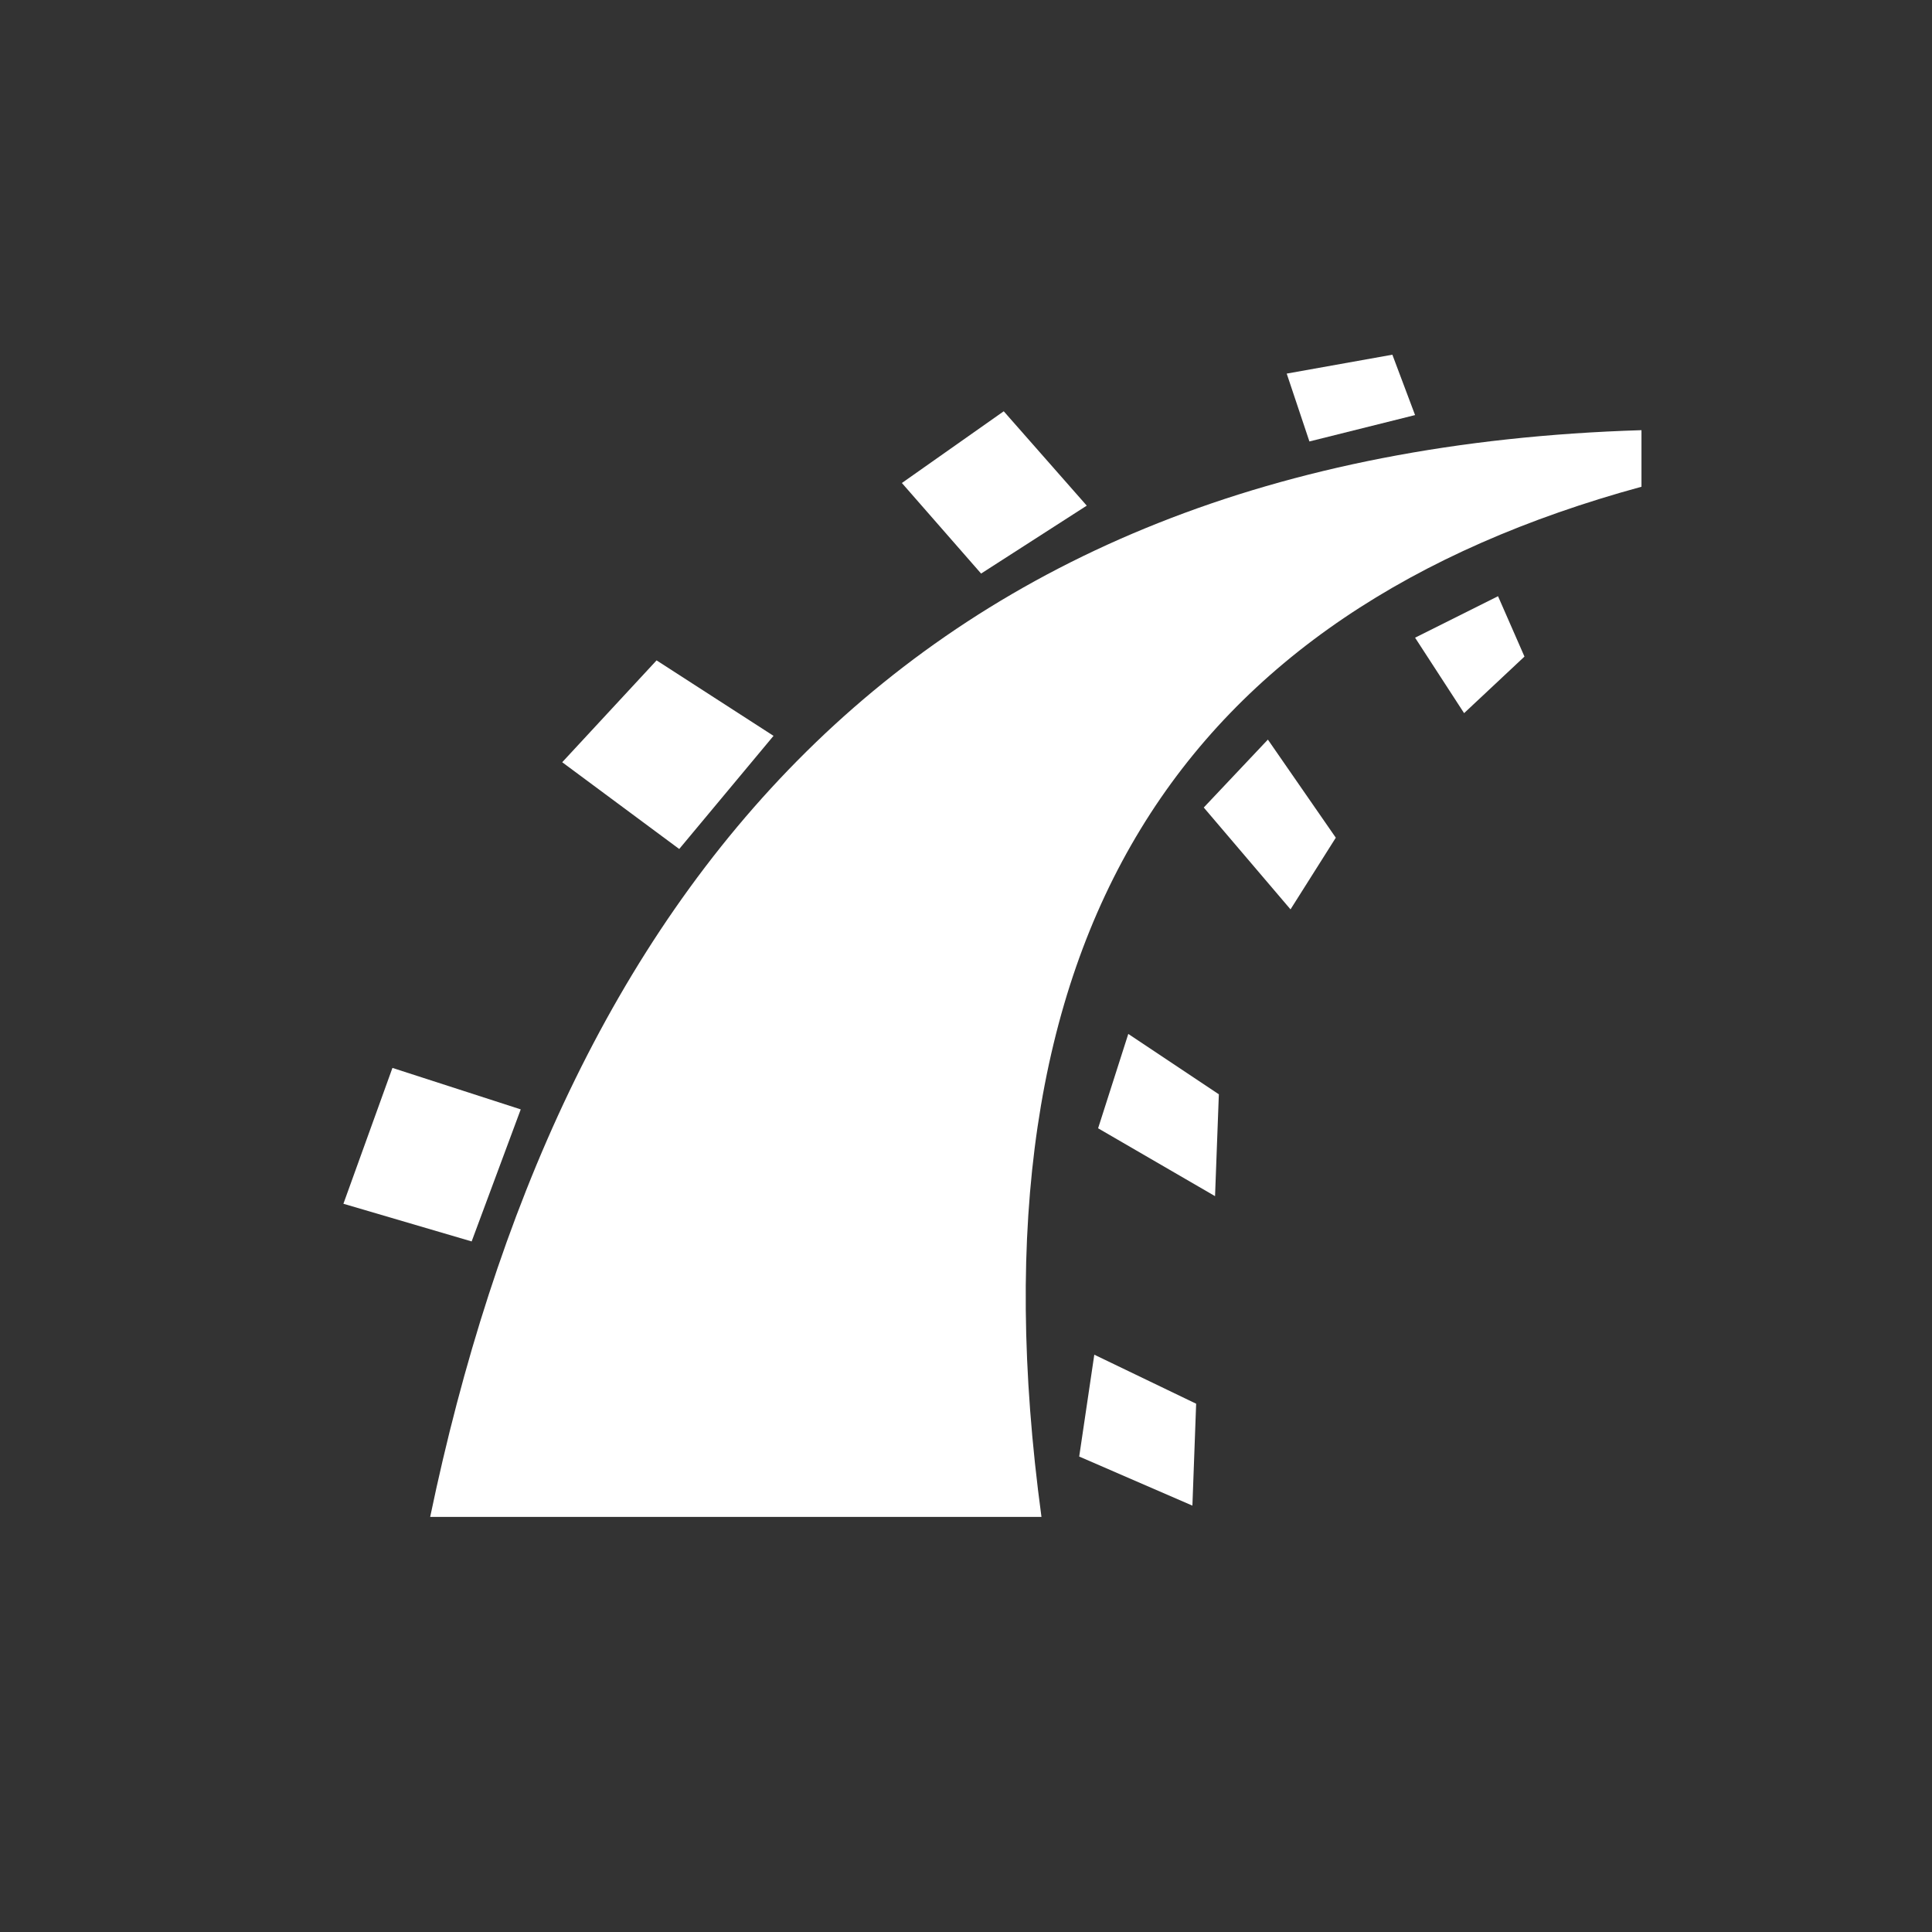 <svg width="32" height="32" viewBox="0 0 32 32" fill="none" xmlns="http://www.w3.org/2000/svg">
    <rect x="0" y="0" width="32" height="32" fill="#333333" stroke="none"/>
    <path d="M7.125 25.125C9.25 14.938 14.938 7.5 27.188 7.125V8.062C19.625 10.125 15.938 15.438 17.25 25.125H7.125Z"
          fill="white"/>
    <path d="M18.125 22.438L17.875 24.125L19.75 24.938L19.812 23.25L18.125 22.438ZM6.5 17.688L5.688 19.938L7.812 20.562L8.625 18.375L6.5 17.688ZM10.875 10.938L9.312 12.625L11.25 14.062L12.812 12.188L10.875 10.938ZM16.625 6.812L14.938 8L16.25 9.5L18 8.375L16.625 6.812ZM21.312 6.188L21.688 7.312L23.438 6.875L23.062 5.875L21.312 6.188ZM23.438 10.562L24.25 11.812L25.25 10.875L24.812 9.875L23.438 10.562ZM21 12.25L19.938 13.375L21.375 15.062L22.125 13.875L21 12.25ZM18.688 17.125L18.188 18.688L20.125 19.812L20.188 18.125L18.688 17.125Z"
          fill="white"/>
</svg>
